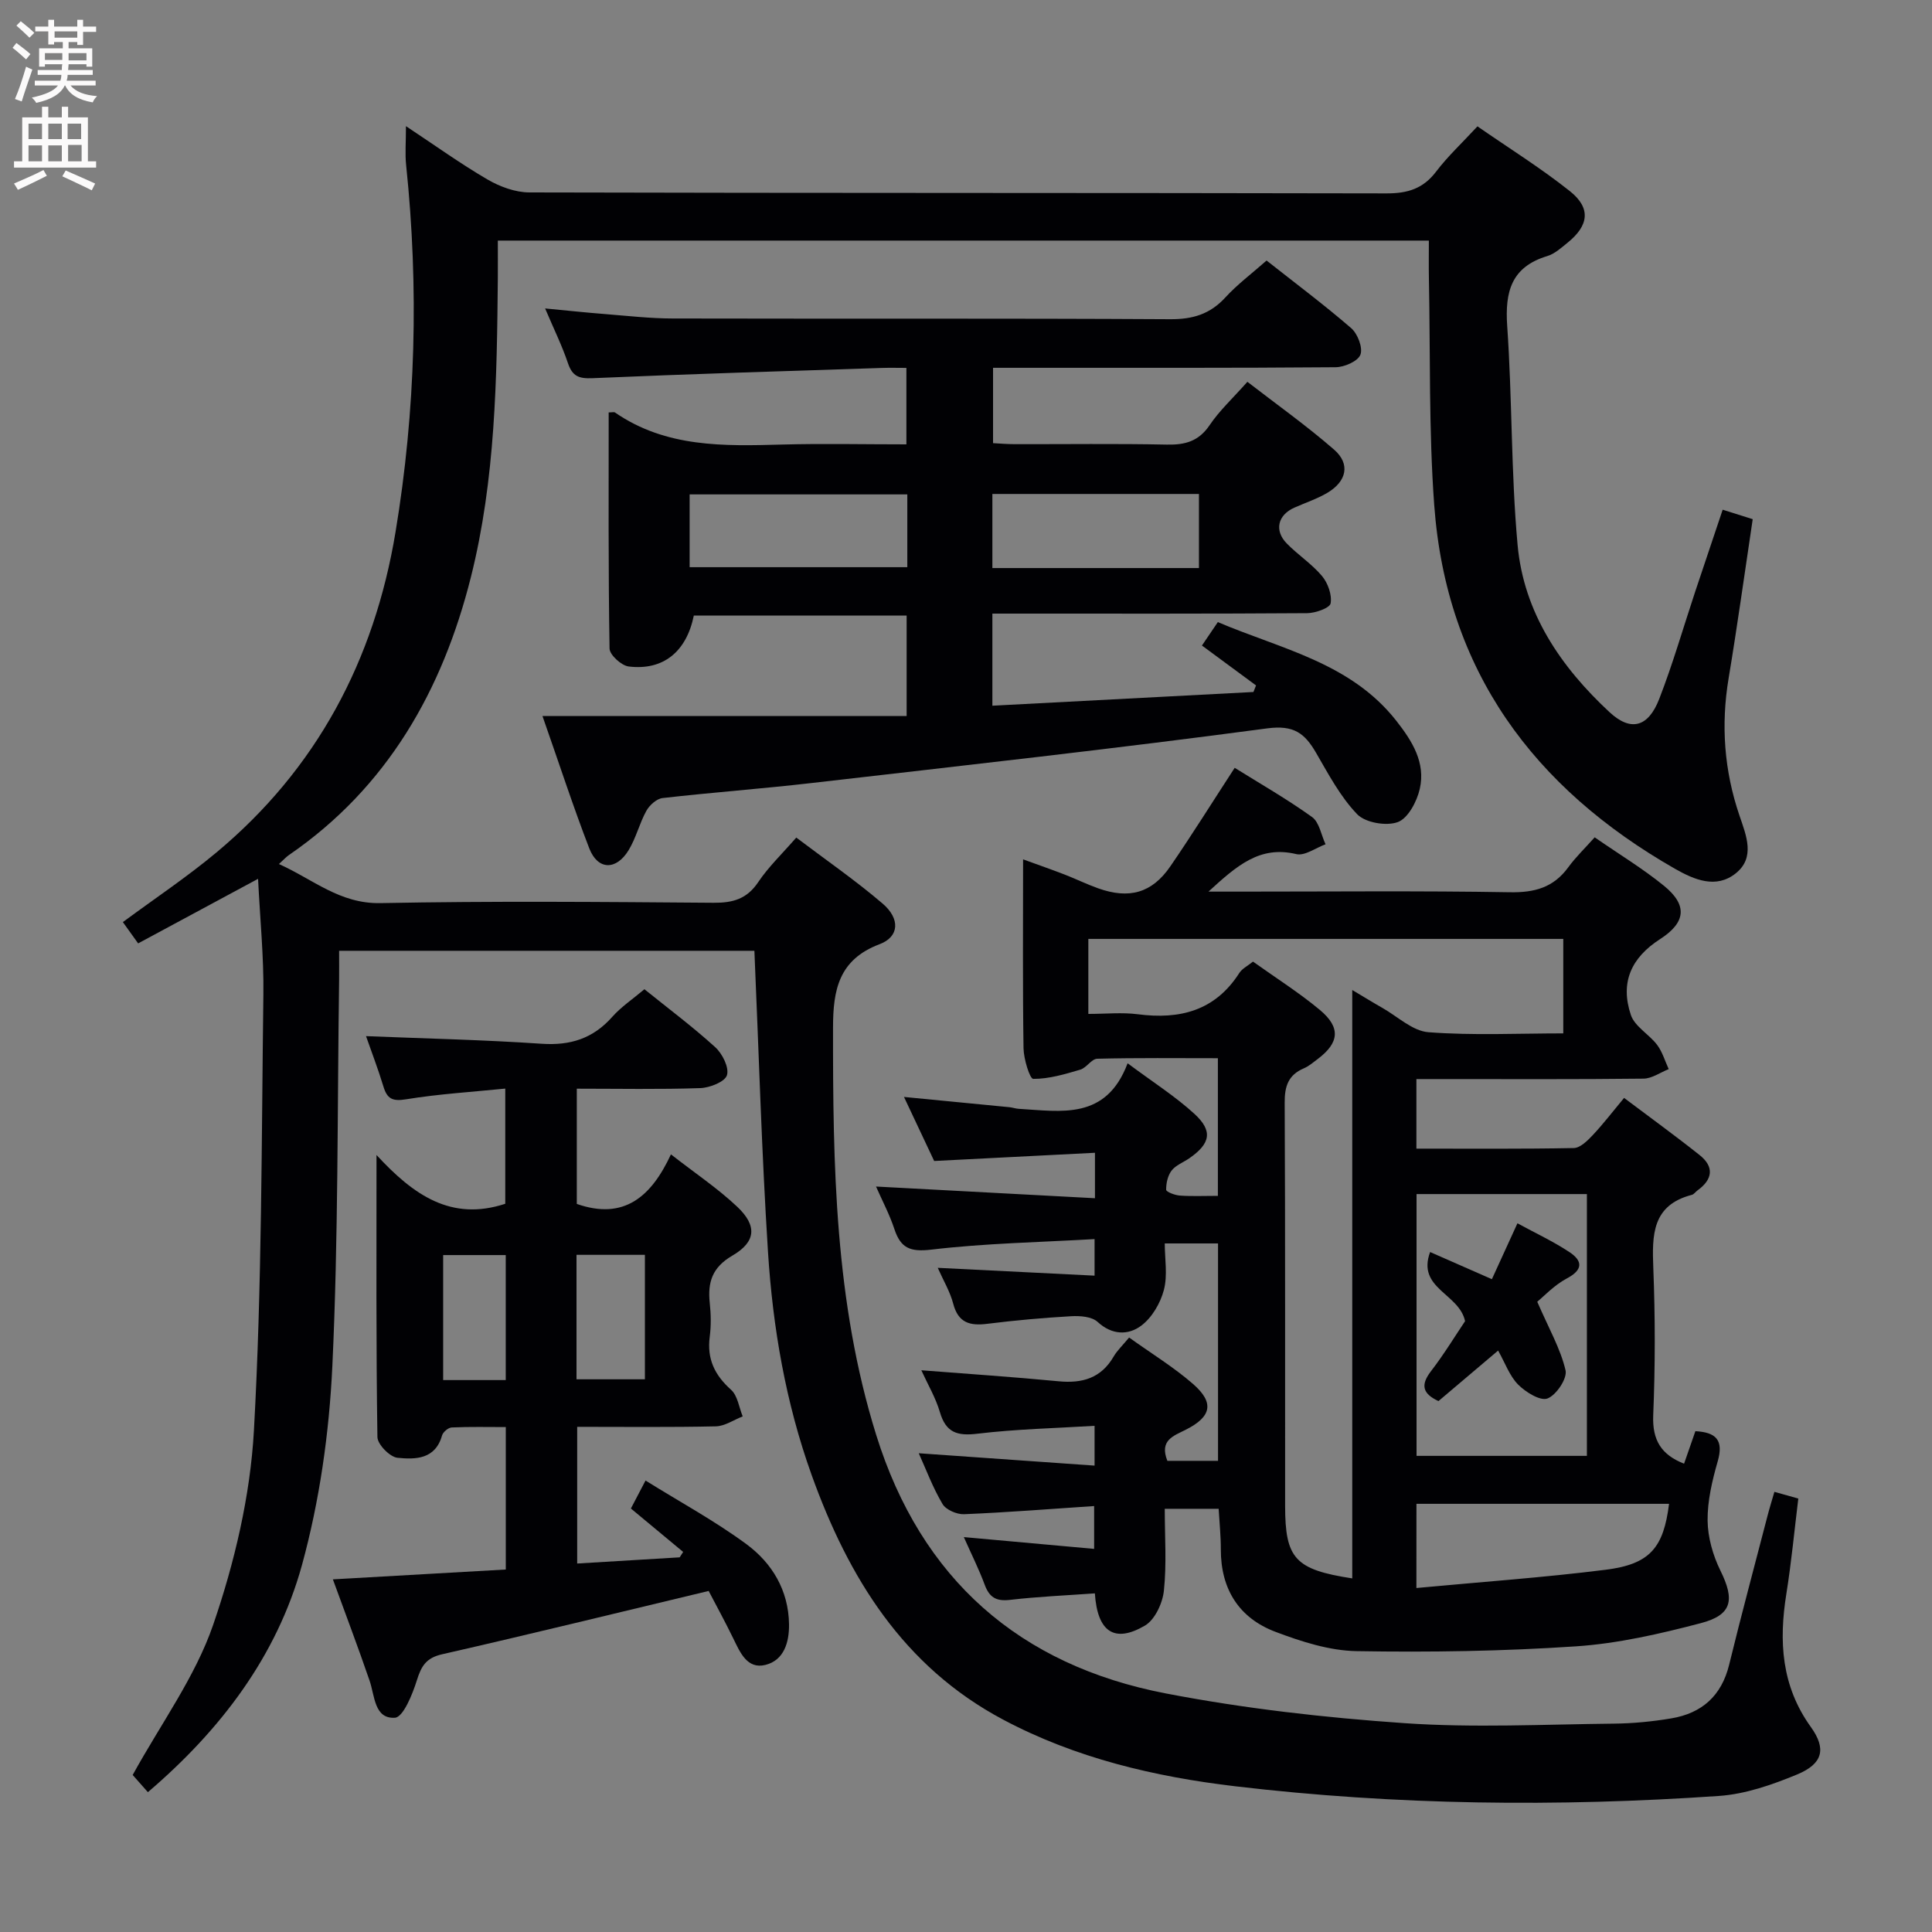 <svg enable-background="new 0 0 400 400" viewBox="0 0 400 400" xmlns="http://www.w3.org/2000/svg"><rect x="0" y="0" width="400" height="400" fill="#808080" stroke="none"/><g fill="#010104"><path d="m30.62 371.05c-1.43-1.62-2.72-3.08-3.15-3.56 5.88-10.68 12.94-20.29 16.65-31.05 4.43-12.89 7.69-26.67 8.45-40.24 1.67-30.06 1.57-60.23 1.96-90.35.1-7.76-.69-15.52-1.1-23.9-8.61 4.64-16.68 8.98-24.83 13.37-1.34-1.86-2.29-3.19-3.16-4.41 6.57-4.86 13.2-9.28 19.29-14.35 20.84-17.35 32.76-39.85 37.16-66.41 4.18-25.22 4.85-50.58 2.19-76.02-.24-2.29-.03-4.63-.03-8.01 5.97 3.95 11.27 7.77 16.88 11.04 2.56 1.49 5.75 2.67 8.66 2.68 59.16.15 118.32.07 177.48.2 4.36.01 7.58-.97 10.27-4.52 2.4-3.16 5.35-5.9 8.55-9.36 6.45 4.47 13.06 8.59 19.13 13.41 4.42 3.51 3.95 7.13-.51 10.71-1.29 1.04-2.63 2.27-4.15 2.73-7.45 2.25-8.8 7.36-8.31 14.49 1.05 15.08.78 30.27 2.15 45.31 1.27 14.02 8.9 25.23 19.05 34.65 4.36 4.04 7.98 3.15 10.27-2.74 2.82-7.26 4.98-14.78 7.44-22.19 1.83-5.5 3.69-11 5.7-17 2.26.71 4.22 1.33 6.22 1.96-1.69 11.26-3.18 22.1-4.98 32.89-1.63 9.73-.93 19.2 2.25 28.51 1.4 4.11 3.31 8.67-.8 11.94-4.05 3.22-8.52 1.35-12.6-.98-29.26-16.72-47.3-41.06-49.81-75.27-1.14-15.58-.79-31.27-1.1-46.91-.05-2.49-.01-4.98-.01-7.86-64.22 0-128.12 0-192.76 0 0 2.6.02 5.19 0 7.78-.19 20.79-.49 41.67-5.58 61.91-5.86 23.33-17.25 43.52-37.69 57.54-.54.37-.99.88-2.05 1.85 7.08 3.17 12.58 8.25 21 8.09 22.99-.45 45.99-.25 68.99-.07 4.02.03 6.91-.79 9.25-4.29 2.11-3.14 4.92-5.82 7.87-9.21 6.07 4.59 12.23 8.84 17.88 13.67 3.64 3.11 3.49 6.86-.64 8.41-8.5 3.2-9.62 9.57-9.63 17.23-.03 28.47.35 56.87 8.95 84.41 9.3 29.8 29.66 47.65 59.97 53.48 16.25 3.13 32.84 5.01 49.36 6.15 14.39 1 28.91.25 43.38.1 3.97-.04 7.98-.43 11.9-1.09 6.31-1.06 10.39-4.65 11.97-11.1 2.52-10.31 5.28-20.57 7.95-30.85.41-1.59.9-3.15 1.42-4.95 1.66.47 3.05.86 4.95 1.39-.81 6.61-1.43 13.19-2.47 19.7-1.58 9.85-1.05 19.09 5.07 27.6 3.28 4.56 2.44 7.63-2.84 9.82-5.14 2.13-10.69 4.07-16.18 4.45-33.43 2.3-66.87 1.93-100.15-2-16.66-1.97-33.04-5.81-48.08-13.81-20.69-11-32.01-29.42-39.62-50.61-5.37-14.94-8.05-30.52-9.05-46.28-1.31-20.57-1.89-41.19-2.81-62.28-28.14 0-56.81 0-85.98 0 0 2.16.02 4.12 0 6.07-.38 26.64-.15 53.31-1.4 79.9-.65 13.84-2.64 27.9-6.3 41.24-5.22 18.88-16.85 34.14-31.89 46.99z"/><path d="m252.31 312.38c-3.82 0-7.11 0-11.16 0 0 5.79.41 11.43-.18 16.97-.27 2.57-1.86 6-3.92 7.21-6.27 3.67-9.84 1.38-10.37-6.67-5.86.42-11.76.67-17.6 1.35-2.85.33-4.25-.54-5.21-3.14-1.2-3.24-2.76-6.34-4.32-9.86 9.17.83 17.86 1.61 26.98 2.44 0-2.94 0-5.46 0-8.87-9.12.61-18.02 1.32-26.93 1.69-1.5.06-3.75-.91-4.46-2.11-2.02-3.41-3.42-7.18-4.92-10.51 11.98.84 23.99 1.68 36.4 2.56 0-3.14 0-5.22 0-8.24-8.11.5-16.21.67-24.21 1.63-4.2.51-6.56-.19-7.81-4.45-.87-2.98-2.51-5.74-3.85-8.68 9.69.76 19.07 1.38 28.43 2.28 4.9.47 8.78-.64 11.38-5.11.74-1.27 1.86-2.31 3.21-3.95 4.72 3.38 9.27 6.16 13.23 9.61 4.46 3.89 3.84 6.78-1.48 9.47-2.54 1.29-5.53 2.16-3.83 6.45h10.49c0-14.84 0-29.73 0-45.01-3.4 0-6.8 0-11.03 0 0 3.15.62 6.57-.18 9.63-.72 2.74-2.48 5.76-4.71 7.41-2.64 1.97-6 1.98-9.01-.79-1.2-1.11-3.65-1.29-5.49-1.18-5.8.33-11.59.85-17.35 1.57-3.59.45-6.01-.18-7.05-4.14-.66-2.53-2.07-4.87-3.21-7.45 10.85.54 21.49 1.07 32.47 1.62 0-2.65 0-4.55 0-7.57-11.36.66-22.64.86-33.79 2.18-4.42.52-6.36-.31-7.67-4.29-.98-2.97-2.47-5.78-3.79-8.77 15.19.81 30.12 1.61 45.33 2.42 0-3.52 0-5.96 0-9.41-10.95.56-21.82 1.11-33.29 1.7-1.86-3.95-3.96-8.39-6.25-13.26 7.68.75 14.74 1.43 21.8 2.12.66.06 1.3.3 1.96.34 8.79.51 18.08 2.41 22.54-9.43 5.21 3.89 9.86 6.83 13.84 10.48 3.87 3.55 3.3 6.16-1.07 9.19-1.23.85-2.79 1.42-3.66 2.54-.8 1.04-1.15 2.64-1.13 3.98.01.44 1.81 1.13 2.83 1.2 2.47.18 4.96.06 7.88.06 0-9.56 0-18.76 0-28.5-8.42 0-16.7-.1-24.98.11-1.18.03-2.22 1.88-3.51 2.26-3.19.94-6.49 1.93-9.74 1.91-.71 0-1.97-4.1-2.01-6.33-.19-12.82-.09-25.64-.09-39.12 3.18 1.16 5.92 2.11 8.61 3.15 2.32.9 4.56 2 6.91 2.84 6.45 2.3 11.17.99 14.97-4.55 4.49-6.54 8.69-13.28 13.32-20.39 5.21 3.25 10.81 6.45 16.02 10.19 1.5 1.08 1.89 3.72 2.79 5.64-2.04.74-4.31 2.46-6.07 2.03-7.53-1.8-12.26 2.36-18.17 7.77h6.44c18.66 0 37.33-.19 55.99.13 5.11.09 9-.98 12.05-5.15 1.55-2.13 3.49-3.98 5.48-6.22 5.13 3.55 9.98 6.48 14.33 10.02 4.98 4.04 4.53 7.63-.8 11.06-5.98 3.85-8.29 8.98-6.04 15.69.8 2.4 3.78 4 5.44 6.2 1.09 1.45 1.62 3.33 2.4 5.02-1.74.69-3.47 1.95-5.22 1.97-13.83.16-27.66.09-41.49.09-1.79 0-3.58 0-5.53 0v14.4c11.03 0 21.82.09 32.6-.12 1.32-.03 2.81-1.51 3.88-2.64 2.15-2.28 4.06-4.78 6.52-7.74 5.39 4.06 10.6 7.83 15.63 11.83 3.08 2.45 2.72 5.05-.43 7.32-.4.29-.73.8-1.17.92-8.25 2.14-8.25 8.3-7.98 15.16.4 10.15.4 20.34-.02 30.49-.21 5.15 1.68 8.17 6.39 10.01.77-2.21 1.52-4.38 2.34-6.73 4.26.23 5.9 1.82 4.62 6.26-1.14 3.97-2.13 8.16-2.09 12.24.04 3.49 1.1 7.22 2.66 10.38 2.98 6.04 2.46 9.16-4.08 10.87-8.47 2.22-17.17 4.22-25.86 4.8-15.1 1.01-30.28 1.25-45.41.99-5.62-.1-11.41-1.97-16.76-3.99-7.58-2.86-11.35-8.85-11.33-17.09.01-2.62-.27-5.26-.45-8.39zm27.66 14.41c0-40.56 0-80.77 0-121.82 2.59 1.54 4.39 2.66 6.23 3.7 3.16 1.79 6.26 4.8 9.56 5.04 9.23.7 18.54.24 27.9.24 0-6.89 0-13.28 0-19.56-33.06 0-65.78 0-98.33 0v15.53c3.64 0 6.99-.35 10.24.07 8.7 1.13 16.01-.71 21.02-8.55.58-.9 1.71-1.45 2.83-2.35 4.73 3.38 9.53 6.41 13.85 10.01 4.36 3.64 4.01 6.79-.44 10.15-.93.7-1.84 1.49-2.89 1.94-3.21 1.37-3.98 3.7-3.96 7.09.14 27.83.06 55.67.09 83.5.01 10.9 2.04 13.19 13.9 15.01zm13.31-79.57v54.2h35.27c0-18.29 0-36.17 0-54.2-11.84 0-23.3 0-35.27 0zm-.03 81.56c13.54-1.27 26.4-2.17 39.19-3.78 9.18-1.15 11.98-4.56 13.12-13.65-17.37 0-34.74 0-52.3 0-.01 5.53-.01 10.76-.01 17.43z"/><path d="m112.31 148.24h75.4c0-7.56 0-13.99 0-20.8-14.67 0-29.38 0-44.06 0-1.53 7.49-6.32 11.42-13.48 10.55-1.51-.18-3.95-2.4-3.97-3.72-.27-16.28-.18-32.56-.18-48.88.7 0 1.1-.13 1.32.02 10.55 7.27 22.51 6.96 34.54 6.63 8.47-.23 16.96-.04 25.78-.04 0-5.19 0-10.11 0-15.83-1.65 0-3.4-.05-5.15.01-19.95.66-39.9 1.25-59.84 2.12-2.84.12-4.17-.4-5.09-3.13-1.21-3.6-2.91-7.04-4.72-11.31 4.51.43 8.49.86 12.48 1.17 4.64.37 9.28.9 13.92.91 34.33.08 68.66-.05 102.99.15 4.7.03 8.29-1.05 11.46-4.52 2.45-2.68 5.41-4.88 8.52-7.63 5.93 4.68 11.9 9.14 17.52 14 1.34 1.16 2.45 4.06 1.91 5.49-.51 1.36-3.32 2.59-5.14 2.6-21.5.18-43 .11-64.5.12-1.99 0-3.98 0-6.42 0v15.6c1.33.07 2.91.21 4.49.21 10.5.02 21-.13 31.5.09 3.8.08 6.6-.69 8.86-4.04 2.02-3 4.75-5.51 7.81-8.96 6.05 4.68 12.25 9.08 17.95 14.04 3.41 2.97 2.62 6.57-1.42 8.96-2.13 1.25-4.53 2.04-6.8 3.05-3.43 1.52-4.21 4.71-1.6 7.4 2.32 2.38 5.2 4.24 7.32 6.76 1.22 1.46 2.09 3.9 1.78 5.66-.17.96-3.13 2.01-4.84 2.03-19.83.14-39.66.09-59.5.09-1.79 0-3.59 0-5.69 0v19.07c18.09-.95 36.07-1.9 54.05-2.84.18-.45.36-.91.54-1.36-3.63-2.68-7.26-5.36-11.2-8.26 1.05-1.55 2.03-2.99 3.29-4.85 13.1 5.58 27.48 8.38 36.95 20.43 3.29 4.19 6.1 8.66 4.86 14.1-.59 2.6-2.42 6.08-4.54 6.87-2.37.88-6.72.14-8.42-1.62-3.49-3.63-5.95-8.3-8.52-12.73-2.34-4.02-4.57-5.78-10.09-5.05-31.43 4.2-62.96 7.7-94.46 11.33-10.23 1.18-20.51 1.93-30.75 3.1-1.22.14-2.69 1.46-3.34 2.63-1.44 2.59-2.13 5.61-3.67 8.14-2.57 4.24-6.38 4.17-8.14-.31-3.32-8.59-6.18-17.4-9.71-27.45zm75.54-45.88c-15.35 0-30.2 0-45.07 0v15.07h45.07c0-5.17 0-9.96 0-15.07zm17.61 15.25h42.77c0-5.25 0-10.28 0-15.34-14.4 0-28.47 0-42.77 0z"/><path d="m68.92 326.99c12.13-.69 23.84-1.36 35.8-2.04 0-9.79 0-19.23 0-29.49-3.71 0-7.45-.09-11.19.08-.72.03-1.81.95-2.01 1.66-1.39 4.98-5.55 4.99-9.22 4.62-1.58-.16-4.14-2.77-4.16-4.3-.29-18.96-.19-37.92-.19-58.39 7.65 8.29 15.45 13.78 26.66 10.1 0-7.31 0-15.2 0-23.85-6.87.7-13.77 1.11-20.55 2.22-2.83.46-3.91-.11-4.68-2.66-1.1-3.62-2.46-7.16-3.6-10.42 12.29.5 24.35.76 36.38 1.58 5.94.4 10.63-1.09 14.59-5.56 1.85-2.09 4.26-3.69 6.67-5.73 4.97 4.01 10.02 7.78 14.66 12 1.48 1.34 2.91 4.21 2.43 5.79-.41 1.37-3.54 2.61-5.51 2.68-8.44.29-16.9.12-25.58.12v23.86c9.73 3.4 15.39-1.43 19.49-10.26 5.01 3.91 9.7 7.04 13.74 10.86 4.14 3.92 3.88 7.24-1.02 10.1-4.2 2.45-5.14 5.53-4.68 9.84.25 2.31.29 4.69-.01 6.99-.59 4.56 1.02 7.91 4.42 10.95 1.36 1.22 1.64 3.64 2.41 5.51-1.86.72-3.7 2.02-5.57 2.06-9.46.21-18.92.1-28.7.1v28.3c7.19-.43 14.21-.86 21.22-1.28.24-.37.48-.74.72-1.12-3.61-3-7.23-6-10.82-8.99 1.27-2.43 2.01-3.84 3.03-5.79 7.15 4.45 14.34 8.35 20.86 13.15 5.35 3.94 8.75 9.58 8.85 16.61.05 3.74-1.05 7.45-4.88 8.41-3.78.94-5.24-2.56-6.66-5.47-1.66-3.41-3.48-6.74-5.1-9.84-18.73 4.48-36.92 8.95-55.19 13.11-3.34.76-4.31 2.47-5.23 5.41-.91 2.91-2.83 7.63-4.54 7.73-4.28.26-4.15-4.51-5.25-7.7-2.36-6.88-4.94-13.68-7.59-20.95zm50.44-41.42h14.16c0-8.77 0-17.17 0-25.77-4.87 0-9.43 0-14.16 0zm-14.65.16c0-8.98 0-17.4 0-25.88-4.51 0-8.71 0-12.96 0v25.88z"/><path d="m318.27 269.51c2.45 5.65 4.83 9.77 5.86 14.2.39 1.68-1.91 5.13-3.74 5.83-1.49.57-4.52-1.31-6.08-2.88-1.77-1.79-2.68-4.44-4.14-7.04-4.32 3.66-8.33 7.06-12.35 10.46-3.29-1.53-3.76-3.32-1.55-6.19 2.71-3.52 5.03-7.35 7.06-10.36-1.24-5.78-10.04-6.74-7.24-14.31 4.49 1.97 8.42 3.7 12.79 5.62 1.7-3.71 3.33-7.29 5.29-11.57 3.72 2.03 7.42 3.75 10.79 5.98 2.69 1.79 2.86 3.63-.57 5.44-2.66 1.42-4.83 3.78-6.12 4.82z"/></g><path d="m2.6 9.9.8-1c.9.7 1.9 1.4 2.9 2.3l-.9 1.1c-1.1-1-2-1.8-2.8-2.4zm.5 10.6c.9-2.1 1.6-4.3 2.3-6.7.4.2.8.4 1.3.6-.7 2.1-1.5 4.3-2.2 6.6zm.3-15.2.9-.9c1 .8 2 1.6 2.8 2.4l-1 1c-.9-.9-1.8-1.7-2.7-2.5zm12.6-1.2h1.2v1.4h2.7v1.1h-2.7v2.7h-1.2v-.6h-1.8v1.3h4.9v3.8h-1.2v-.5h-3.7c0 .4-.1.9-.1 1.2h5.1v1h-5.2c0 .5-.1.9-.2 1.2h6v1h-5.2c1.1 1.3 2.9 2 5.5 2.2-.4.4-.7.8-.9 1.3-2.9-.5-4.8-1.6-5.7-3.5h-.1c-.8 1.7-2.7 2.9-5.9 3.6-.2-.4-.6-.8-.9-1.1 2.8-.6 4.6-1.4 5.4-2.5h-4.8v-1h5.3c.1-.3.2-.7.2-1.2h-4.9v-1h5c0-.4 0-.8.1-1.2h-3.6v.5h-1.2v-3.8h4.9v-1.3h-1.8v.5h-1.2v-2.7h-2.7v-1h2.7v-1.4h1.2v1.4h4.8zm-6.7 8.3h3.6c0-.4 0-.9 0-1.4h-3.6zm1.9-4.6h4.8v-1.3h-4.7v1.3zm6.7 3.2h-3.7v1.5h3.7z" fill="#fbfafa"/><path d="m8.7 22.1h1.3v2.2h2.8v-2.2h1.3v2.2h4.1v9.1h1.7v1.3h-17v-1.3h1.7v-9.1h4.1zm.3 13.1.7 1.2c-1.8.9-3.8 1.9-6 2.9-.2-.4-.5-.8-.8-1.3 2.3-1 4.4-1.9 6.1-2.8zm-3.1-6.4h2.8v-3.2h-2.8zm0 4.6h2.8v-3.3h-2.8zm4.1-4.6h2.8v-3.2h-2.8zm0 4.6h2.8v-3.3h-2.8zm3.6 1.9c2.1.9 4.1 1.8 6.1 2.7l-.7 1.4c-2.2-1.1-4.2-2-6.1-2.9zm3.2-9.7h-2.8v3.2h2.8zm-2.7 7.8h2.8v-3.4h-2.8z" fill="#fbfafa"/></svg>